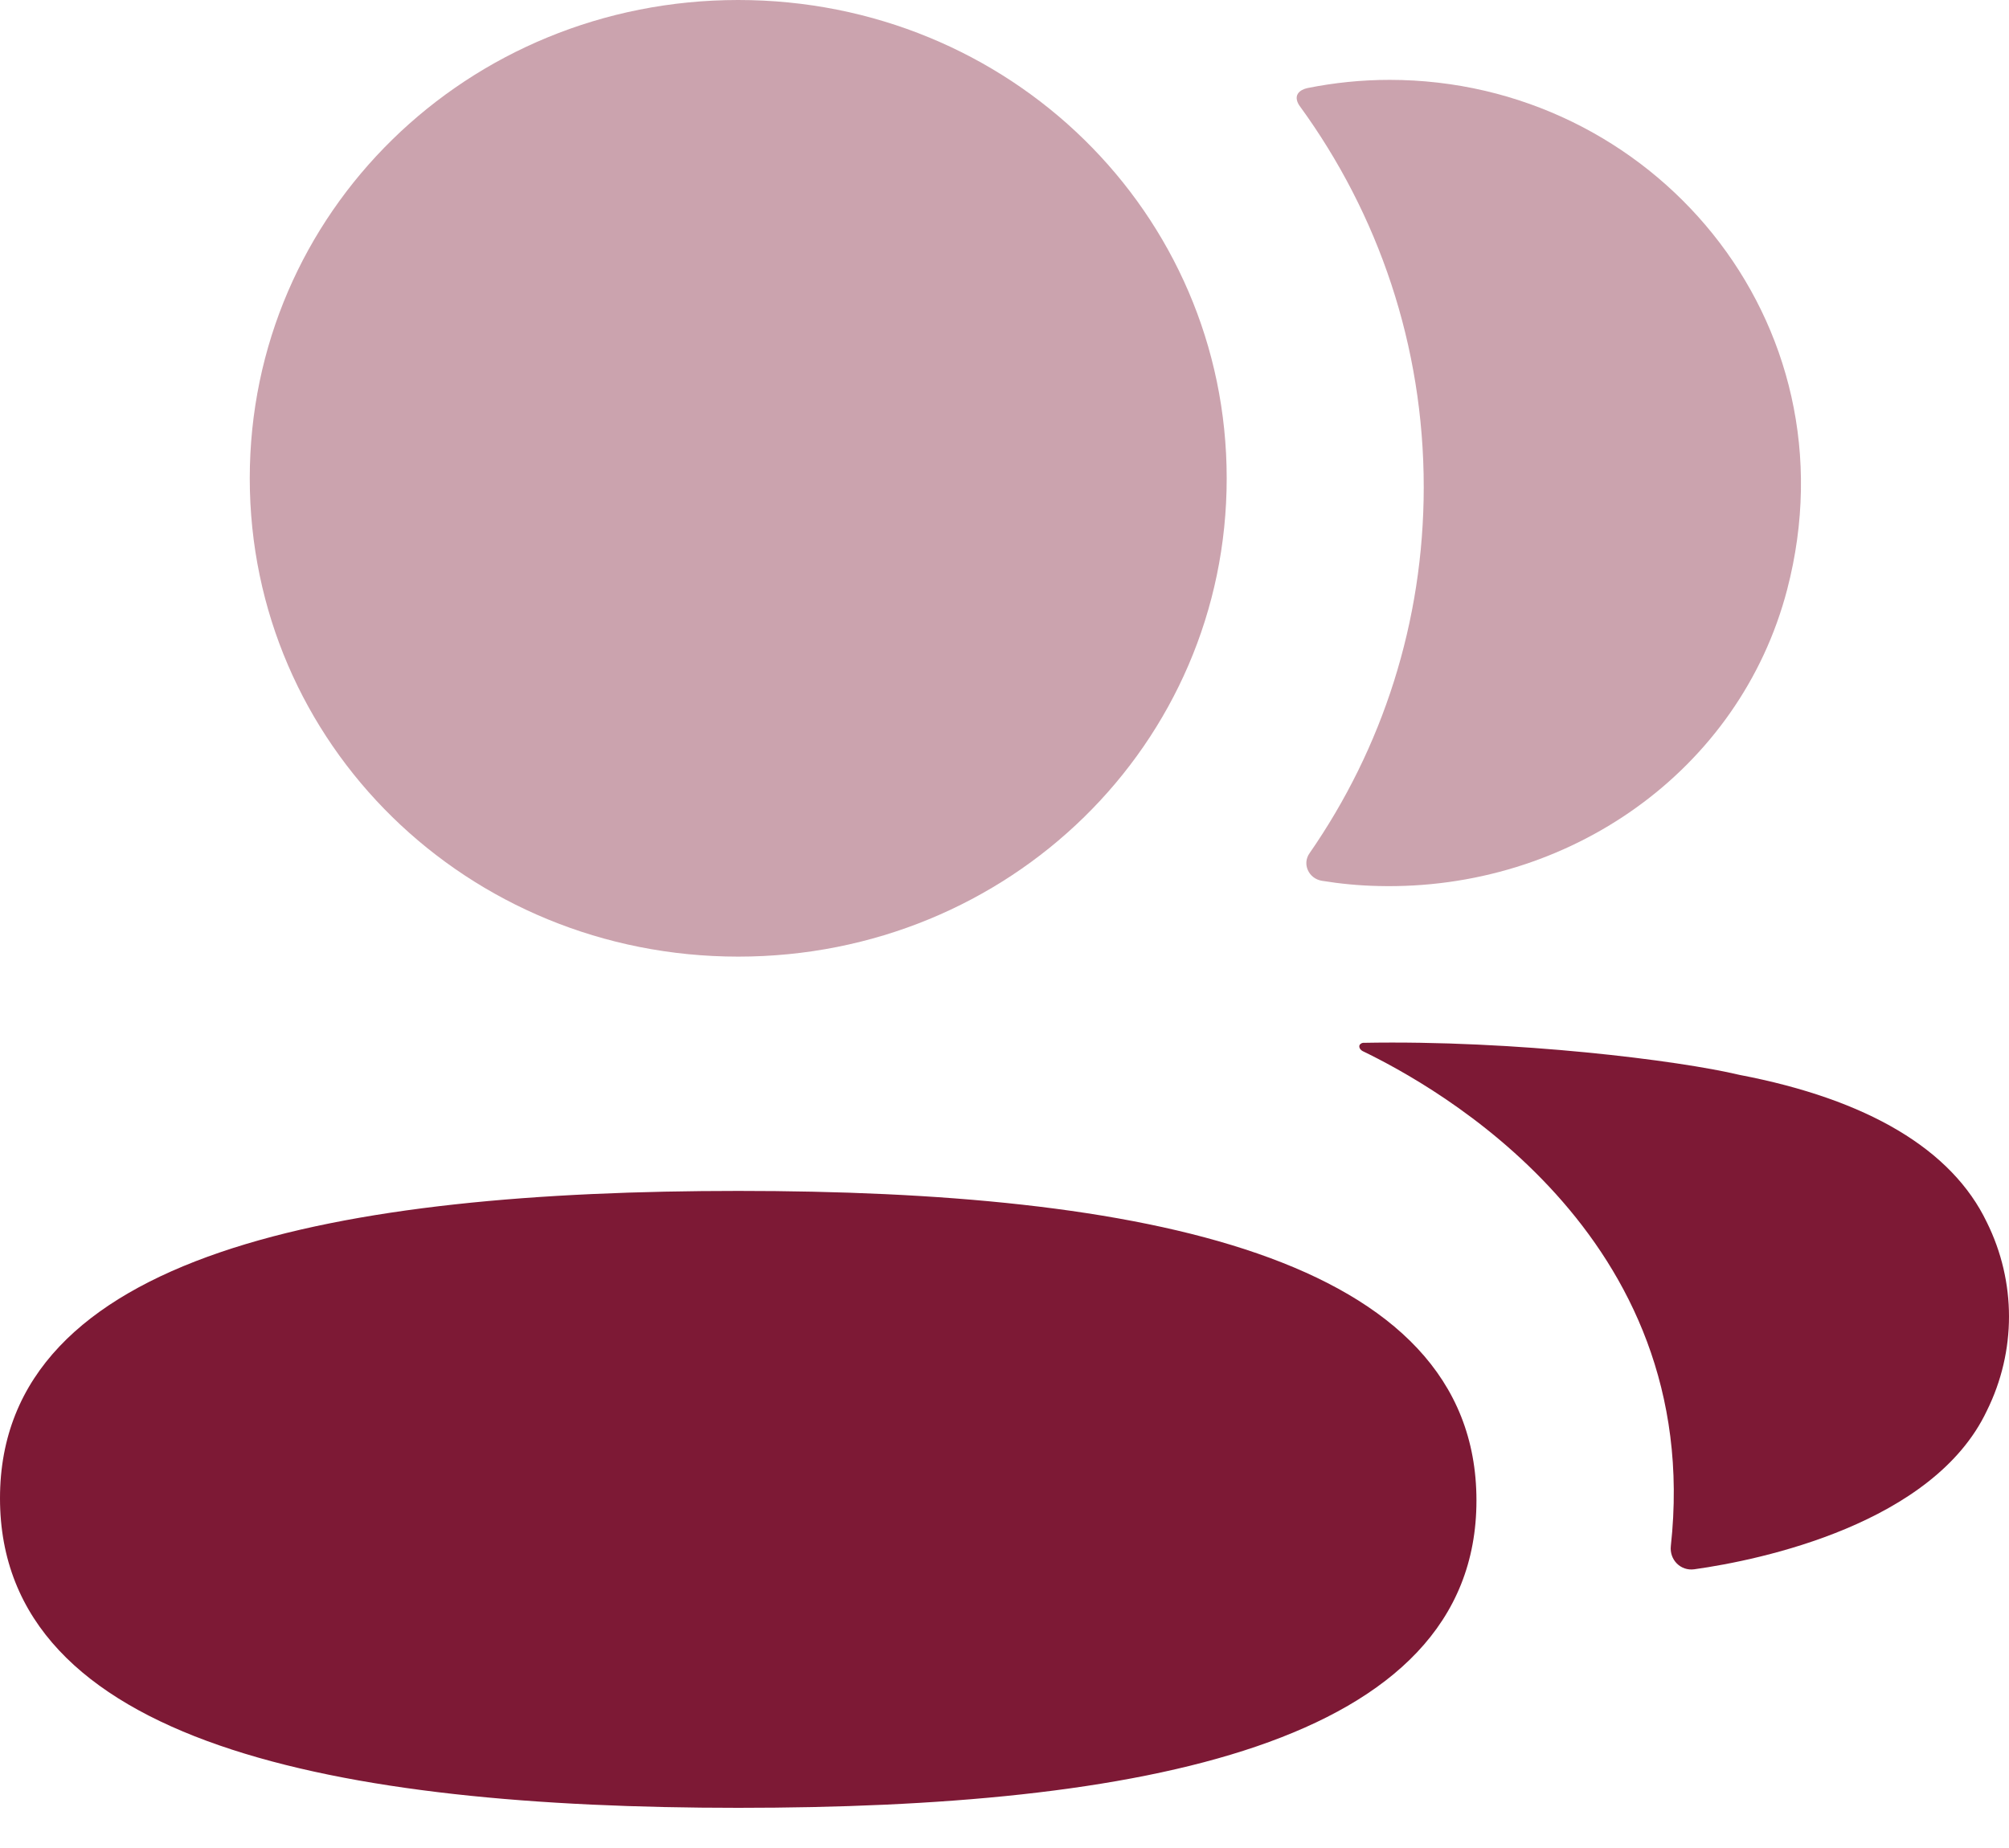 <svg width="25" height="23" viewBox="0 0 25 23" fill="none" xmlns="http://www.w3.org/2000/svg">
<path d="M9.187 14.822C4.232 14.822 0 15.588 0 18.647C0 21.708 4.205 22.5 9.187 22.5C14.141 22.5 18.373 21.735 18.373 18.675C18.373 15.614 14.168 14.822 9.187 14.822Z" fill="#7D1935"/>
<path opacity="0.4" d="M9.187 11.906C12.561 11.906 15.265 9.258 15.265 5.953C15.265 2.648 12.561 0 9.187 0C5.813 0 3.108 2.648 3.108 5.953C3.108 9.258 5.813 11.906 9.187 11.906Z" fill="#7D1935"/>
<path opacity="0.4" d="M17.717 6.061C17.717 7.744 17.201 9.314 16.296 10.619C16.201 10.753 16.285 10.934 16.448 10.962C16.676 10.999 16.91 11.022 17.148 11.027C19.521 11.088 21.65 9.592 22.239 7.339C23.111 3.996 20.552 0.994 17.292 0.994C16.939 0.994 16.6 1.03 16.27 1.096C16.225 1.106 16.176 1.127 16.151 1.166C16.119 1.215 16.143 1.278 16.174 1.32C17.154 2.665 17.717 4.303 17.717 6.061Z" fill="#7D1935"/>
<path d="M24.724 15.212C24.29 14.305 23.241 13.683 21.647 13.378C20.894 13.198 18.857 12.943 16.962 12.979C16.934 12.983 16.918 13.002 16.916 13.014C16.912 13.033 16.921 13.062 16.957 13.082C17.833 13.506 21.217 15.351 20.792 19.241C20.773 19.411 20.912 19.555 21.084 19.531C21.917 19.415 24.06 18.963 24.724 17.559C25.092 16.817 25.092 15.954 24.724 15.212Z" fill="#7D1935"/>
</svg>
